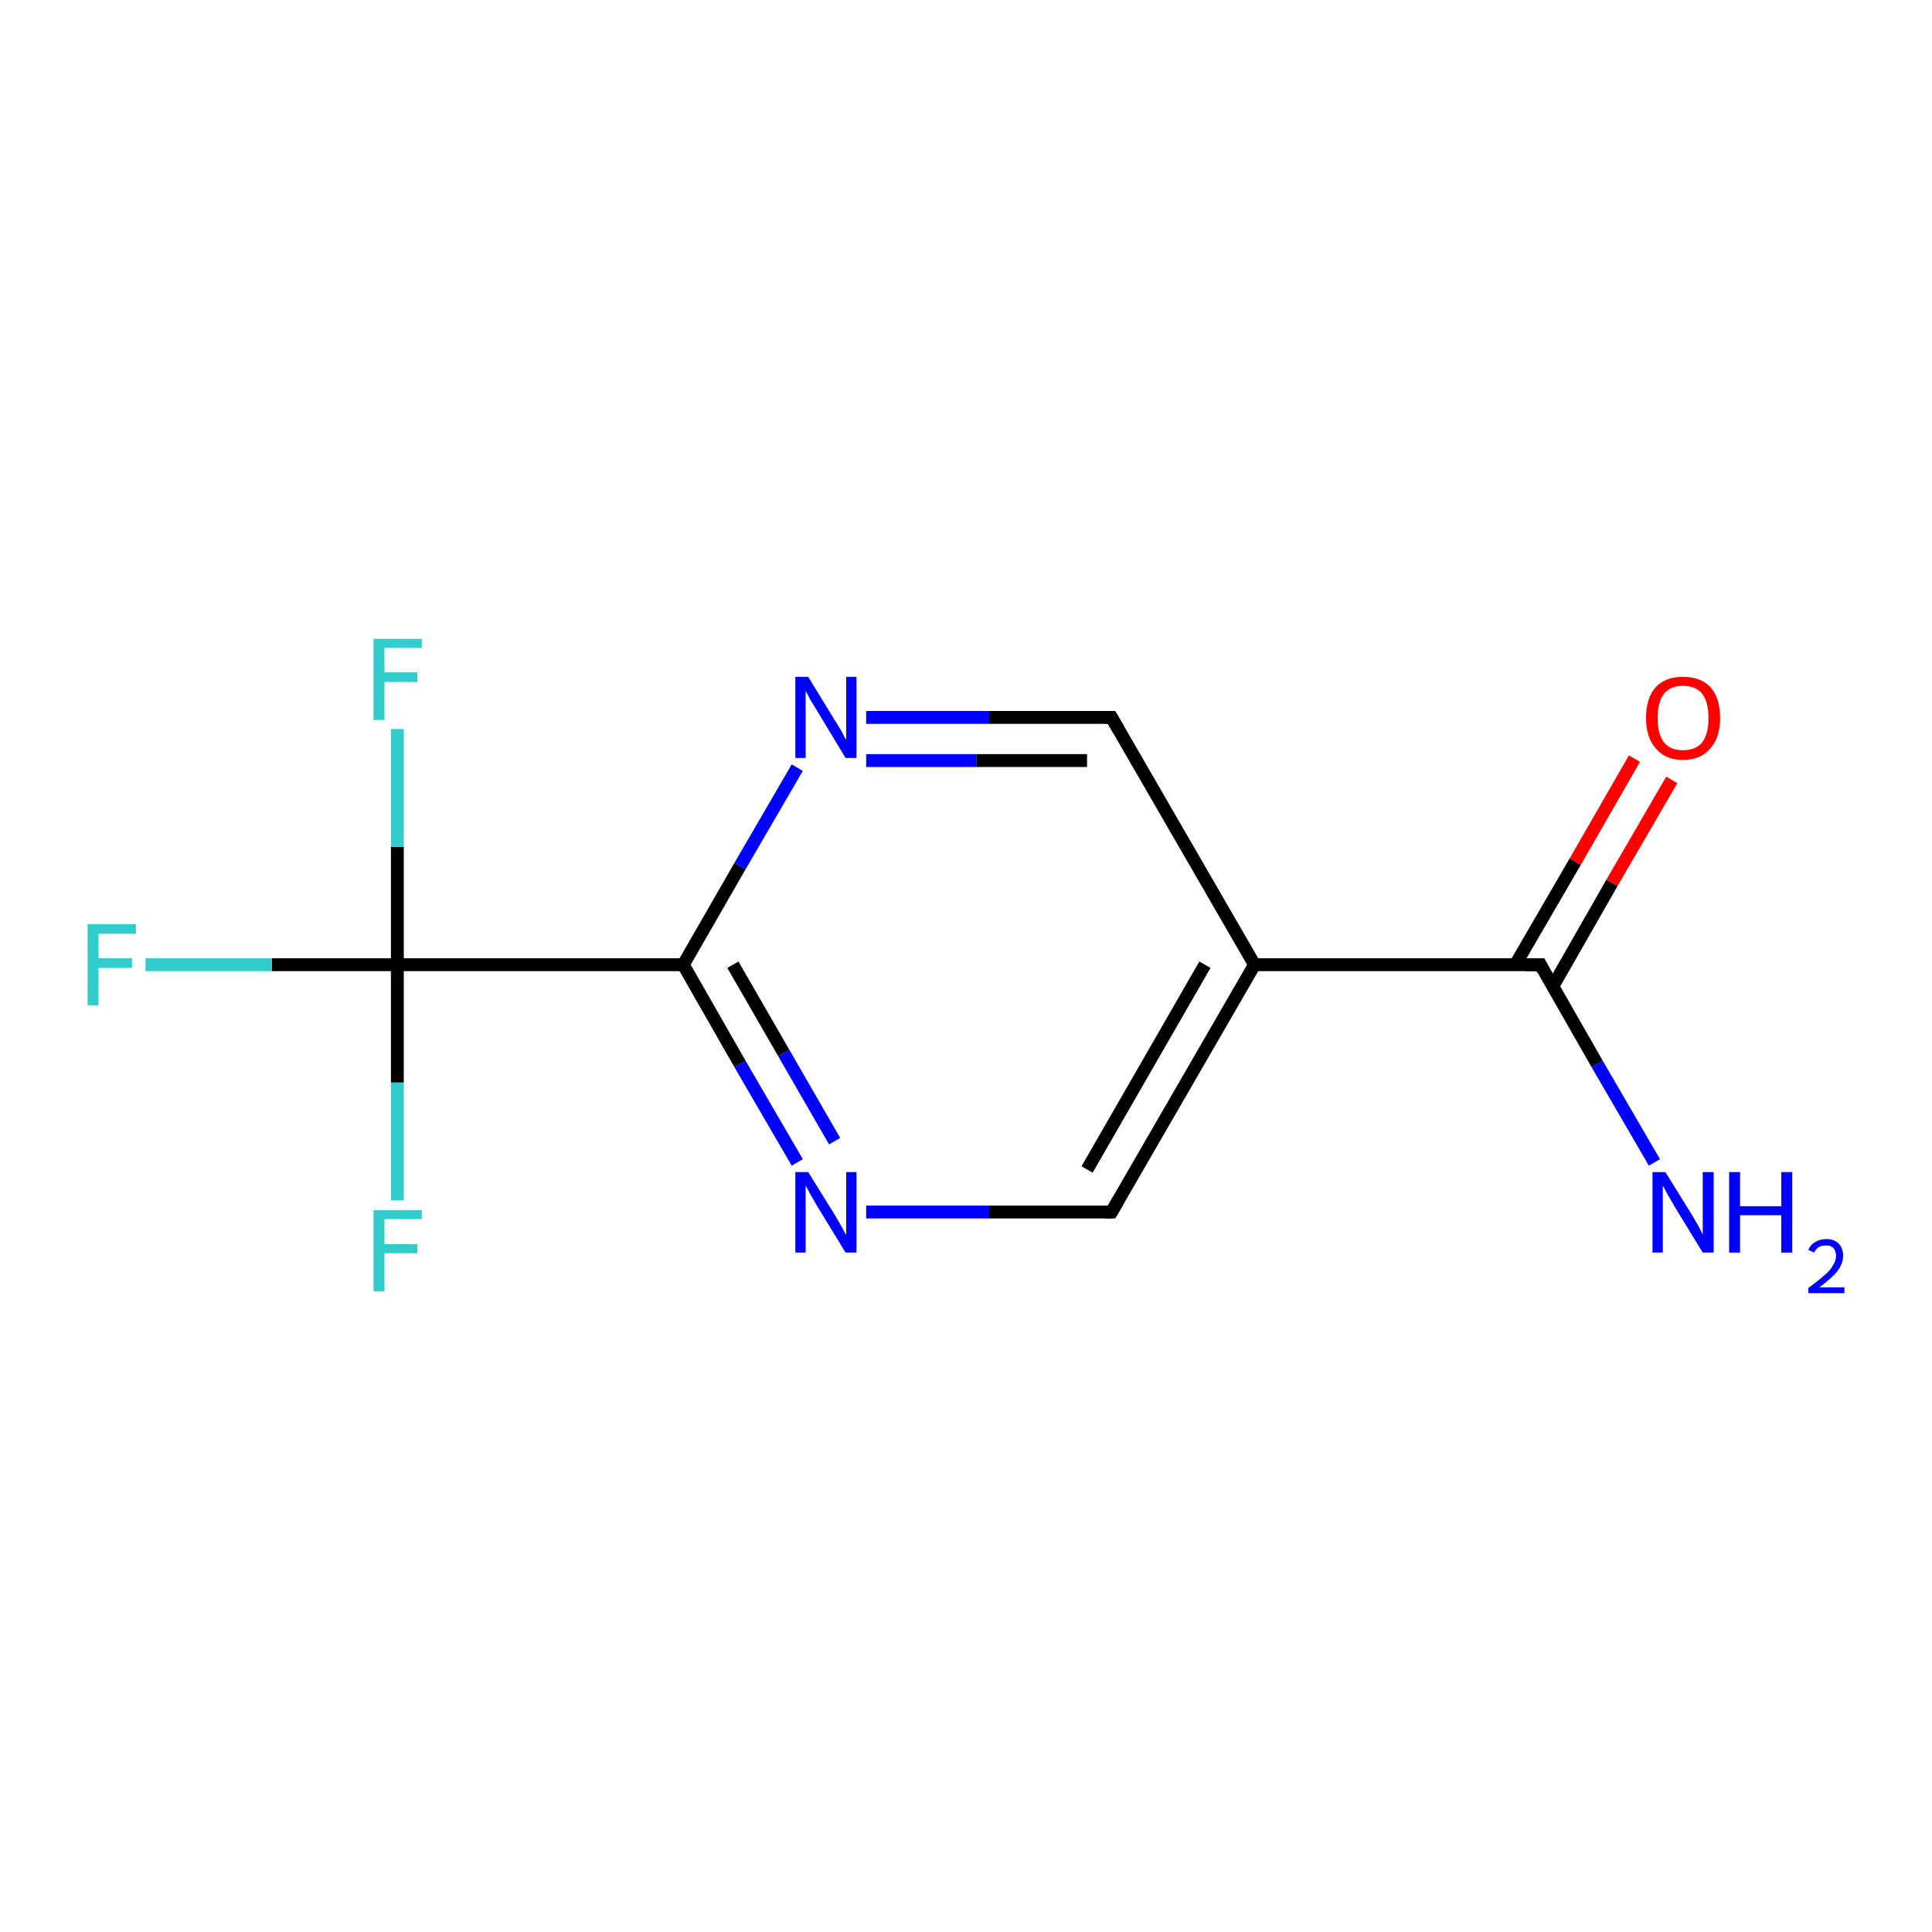 <?xml version='1.0' encoding='iso-8859-1'?>
<svg version='1.1' baseProfile='full'
              xmlns='http://www.w3.org/2000/svg'
                      xmlns:rdkit='http://www.rdkit.org/xml'
                      xmlns:xlink='http://www.w3.org/1999/xlink'
                  xml:space='preserve'
width='300px' height='300px' viewBox='0 0 300 300'>
<!-- END OF HEADER -->
<rect style='opacity:1.0;fill:#FFFFFF;stroke:none' width='300.0' height='300.0' x='0.0' y='0.0'> </rect>
<path class='bond-0 atom-0 atom-1' d='M 256.9,180.5 L 248.0,165.2' style='fill:none;fill-rule:evenodd;stroke:#0000FF;stroke-width:2.0px;stroke-linecap:butt;stroke-linejoin:miter;stroke-opacity:1' />
<path class='bond-0 atom-0 atom-1' d='M 248.0,165.2 L 239.2,149.8' style='fill:none;fill-rule:evenodd;stroke:#000000;stroke-width:2.0px;stroke-linecap:butt;stroke-linejoin:miter;stroke-opacity:1' />
<path class='bond-1 atom-1 atom-2' d='M 241.1,153.2 L 250.3,137.1' style='fill:none;fill-rule:evenodd;stroke:#000000;stroke-width:2.0px;stroke-linecap:butt;stroke-linejoin:miter;stroke-opacity:1' />
<path class='bond-1 atom-1 atom-2' d='M 250.3,137.1 L 259.6,121.1' style='fill:none;fill-rule:evenodd;stroke:#FF0000;stroke-width:2.0px;stroke-linecap:butt;stroke-linejoin:miter;stroke-opacity:1' />
<path class='bond-1 atom-1 atom-2' d='M 235.3,149.8 L 244.6,133.8' style='fill:none;fill-rule:evenodd;stroke:#000000;stroke-width:2.0px;stroke-linecap:butt;stroke-linejoin:miter;stroke-opacity:1' />
<path class='bond-1 atom-1 atom-2' d='M 244.6,133.8 L 253.8,117.8' style='fill:none;fill-rule:evenodd;stroke:#FF0000;stroke-width:2.0px;stroke-linecap:butt;stroke-linejoin:miter;stroke-opacity:1' />
<path class='bond-2 atom-1 atom-3' d='M 239.2,149.8 L 194.8,149.8' style='fill:none;fill-rule:evenodd;stroke:#000000;stroke-width:2.0px;stroke-linecap:butt;stroke-linejoin:miter;stroke-opacity:1' />
<path class='bond-3 atom-3 atom-4' d='M 194.8,149.8 L 172.6,188.2' style='fill:none;fill-rule:evenodd;stroke:#000000;stroke-width:2.0px;stroke-linecap:butt;stroke-linejoin:miter;stroke-opacity:1' />
<path class='bond-3 atom-3 atom-4' d='M 187.1,149.8 L 168.8,181.6' style='fill:none;fill-rule:evenodd;stroke:#000000;stroke-width:2.0px;stroke-linecap:butt;stroke-linejoin:miter;stroke-opacity:1' />
<path class='bond-4 atom-4 atom-5' d='M 172.6,188.2 L 153.6,188.2' style='fill:none;fill-rule:evenodd;stroke:#000000;stroke-width:2.0px;stroke-linecap:butt;stroke-linejoin:miter;stroke-opacity:1' />
<path class='bond-4 atom-4 atom-5' d='M 153.6,188.2 L 134.5,188.2' style='fill:none;fill-rule:evenodd;stroke:#0000FF;stroke-width:2.0px;stroke-linecap:butt;stroke-linejoin:miter;stroke-opacity:1' />
<path class='bond-5 atom-5 atom-6' d='M 123.8,180.5 L 114.9,165.2' style='fill:none;fill-rule:evenodd;stroke:#0000FF;stroke-width:2.0px;stroke-linecap:butt;stroke-linejoin:miter;stroke-opacity:1' />
<path class='bond-5 atom-5 atom-6' d='M 114.9,165.2 L 106.1,149.8' style='fill:none;fill-rule:evenodd;stroke:#000000;stroke-width:2.0px;stroke-linecap:butt;stroke-linejoin:miter;stroke-opacity:1' />
<path class='bond-5 atom-5 atom-6' d='M 129.6,177.2 L 121.7,163.5' style='fill:none;fill-rule:evenodd;stroke:#0000FF;stroke-width:2.0px;stroke-linecap:butt;stroke-linejoin:miter;stroke-opacity:1' />
<path class='bond-5 atom-5 atom-6' d='M 121.7,163.5 L 113.8,149.8' style='fill:none;fill-rule:evenodd;stroke:#000000;stroke-width:2.0px;stroke-linecap:butt;stroke-linejoin:miter;stroke-opacity:1' />
<path class='bond-6 atom-6 atom-7' d='M 106.1,149.8 L 114.9,134.5' style='fill:none;fill-rule:evenodd;stroke:#000000;stroke-width:2.0px;stroke-linecap:butt;stroke-linejoin:miter;stroke-opacity:1' />
<path class='bond-6 atom-6 atom-7' d='M 114.9,134.5 L 123.8,119.2' style='fill:none;fill-rule:evenodd;stroke:#0000FF;stroke-width:2.0px;stroke-linecap:butt;stroke-linejoin:miter;stroke-opacity:1' />
<path class='bond-7 atom-7 atom-8' d='M 134.5,111.4 L 153.6,111.4' style='fill:none;fill-rule:evenodd;stroke:#0000FF;stroke-width:2.0px;stroke-linecap:butt;stroke-linejoin:miter;stroke-opacity:1' />
<path class='bond-7 atom-7 atom-8' d='M 153.6,111.4 L 172.6,111.4' style='fill:none;fill-rule:evenodd;stroke:#000000;stroke-width:2.0px;stroke-linecap:butt;stroke-linejoin:miter;stroke-opacity:1' />
<path class='bond-7 atom-7 atom-8' d='M 134.5,118.1 L 151.6,118.1' style='fill:none;fill-rule:evenodd;stroke:#0000FF;stroke-width:2.0px;stroke-linecap:butt;stroke-linejoin:miter;stroke-opacity:1' />
<path class='bond-7 atom-7 atom-8' d='M 151.6,118.1 L 168.8,118.1' style='fill:none;fill-rule:evenodd;stroke:#000000;stroke-width:2.0px;stroke-linecap:butt;stroke-linejoin:miter;stroke-opacity:1' />
<path class='bond-8 atom-6 atom-9' d='M 106.1,149.8 L 61.7,149.8' style='fill:none;fill-rule:evenodd;stroke:#000000;stroke-width:2.0px;stroke-linecap:butt;stroke-linejoin:miter;stroke-opacity:1' />
<path class='bond-9 atom-9 atom-10' d='M 61.7,149.8 L 42.2,149.8' style='fill:none;fill-rule:evenodd;stroke:#000000;stroke-width:2.0px;stroke-linecap:butt;stroke-linejoin:miter;stroke-opacity:1' />
<path class='bond-9 atom-9 atom-10' d='M 42.2,149.8 L 22.6,149.8' style='fill:none;fill-rule:evenodd;stroke:#33CCCC;stroke-width:2.0px;stroke-linecap:butt;stroke-linejoin:miter;stroke-opacity:1' />
<path class='bond-10 atom-9 atom-11' d='M 61.7,149.8 L 61.7,131.5' style='fill:none;fill-rule:evenodd;stroke:#000000;stroke-width:2.0px;stroke-linecap:butt;stroke-linejoin:miter;stroke-opacity:1' />
<path class='bond-10 atom-9 atom-11' d='M 61.7,131.5 L 61.7,113.2' style='fill:none;fill-rule:evenodd;stroke:#33CCCC;stroke-width:2.0px;stroke-linecap:butt;stroke-linejoin:miter;stroke-opacity:1' />
<path class='bond-11 atom-9 atom-12' d='M 61.7,149.8 L 61.7,168.1' style='fill:none;fill-rule:evenodd;stroke:#000000;stroke-width:2.0px;stroke-linecap:butt;stroke-linejoin:miter;stroke-opacity:1' />
<path class='bond-11 atom-9 atom-12' d='M 61.7,168.1 L 61.7,186.4' style='fill:none;fill-rule:evenodd;stroke:#33CCCC;stroke-width:2.0px;stroke-linecap:butt;stroke-linejoin:miter;stroke-opacity:1' />
<path class='bond-12 atom-8 atom-3' d='M 172.6,111.4 L 194.8,149.8' style='fill:none;fill-rule:evenodd;stroke:#000000;stroke-width:2.0px;stroke-linecap:butt;stroke-linejoin:miter;stroke-opacity:1' />
<path d='M 239.6,150.6 L 239.2,149.8 L 236.9,149.8' style='fill:none;stroke:#000000;stroke-width:2.0px;stroke-linecap:butt;stroke-linejoin:miter;stroke-opacity:1;' />
<path d='M 173.7,186.3 L 172.6,188.2 L 171.7,188.2' style='fill:none;stroke:#000000;stroke-width:2.0px;stroke-linecap:butt;stroke-linejoin:miter;stroke-opacity:1;' />
<path d='M 171.7,111.4 L 172.6,111.4 L 173.7,113.3' style='fill:none;stroke:#000000;stroke-width:2.0px;stroke-linecap:butt;stroke-linejoin:miter;stroke-opacity:1;' />
<path class='atom-0' d='M 258.6 182.0
L 262.7 188.6
Q 263.1 189.3, 263.8 190.5
Q 264.4 191.7, 264.4 191.7
L 264.4 182.0
L 266.1 182.0
L 266.1 194.5
L 264.4 194.5
L 260.0 187.3
Q 259.5 186.4, 258.9 185.4
Q 258.4 184.4, 258.2 184.1
L 258.2 194.5
L 256.6 194.5
L 256.6 182.0
L 258.6 182.0
' fill='#0000FF'/>
<path class='atom-0' d='M 268.5 182.0
L 270.2 182.0
L 270.2 187.3
L 276.6 187.3
L 276.6 182.0
L 278.3 182.0
L 278.3 194.5
L 276.6 194.5
L 276.6 188.7
L 270.2 188.7
L 270.2 194.5
L 268.5 194.5
L 268.5 182.0
' fill='#0000FF'/>
<path class='atom-0' d='M 280.8 194.1
Q 281.1 193.3, 281.8 192.9
Q 282.6 192.4, 283.6 192.4
Q 284.8 192.4, 285.5 193.1
Q 286.2 193.8, 286.2 195.0
Q 286.2 196.2, 285.3 197.4
Q 284.4 198.5, 282.5 199.9
L 286.4 199.9
L 286.4 200.8
L 280.8 200.8
L 280.8 200.0
Q 282.3 198.9, 283.2 198.1
Q 284.2 197.3, 284.6 196.5
Q 285.1 195.8, 285.1 195.0
Q 285.1 194.3, 284.7 193.8
Q 284.3 193.4, 283.6 193.4
Q 282.9 193.4, 282.5 193.6
Q 282.0 193.9, 281.7 194.5
L 280.8 194.1
' fill='#0000FF'/>
<path class='atom-2' d='M 255.6 111.5
Q 255.6 108.4, 257.1 106.7
Q 258.6 105.1, 261.3 105.1
Q 264.1 105.1, 265.6 106.7
Q 267.1 108.4, 267.1 111.5
Q 267.1 114.5, 265.6 116.2
Q 264.1 118.0, 261.3 118.0
Q 258.6 118.0, 257.1 116.2
Q 255.6 114.5, 255.6 111.5
M 261.3 116.5
Q 263.3 116.5, 264.3 115.3
Q 265.3 114.0, 265.3 111.5
Q 265.3 109.0, 264.3 107.7
Q 263.3 106.5, 261.3 106.5
Q 259.4 106.5, 258.4 107.7
Q 257.4 109.0, 257.4 111.5
Q 257.4 114.0, 258.4 115.3
Q 259.4 116.5, 261.3 116.5
' fill='#FF0000'/>
<path class='atom-5' d='M 125.5 182.0
L 129.6 188.6
Q 130.0 189.3, 130.7 190.5
Q 131.3 191.7, 131.4 191.7
L 131.4 182.0
L 133.0 182.0
L 133.0 194.5
L 131.3 194.5
L 126.9 187.3
Q 126.4 186.4, 125.8 185.4
Q 125.3 184.4, 125.1 184.1
L 125.1 194.5
L 123.5 194.5
L 123.5 182.0
L 125.5 182.0
' fill='#0000FF'/>
<path class='atom-7' d='M 125.5 105.1
L 129.6 111.8
Q 130.0 112.4, 130.7 113.6
Q 131.3 114.8, 131.4 114.9
L 131.4 105.1
L 133.0 105.1
L 133.0 117.7
L 131.3 117.7
L 126.9 110.4
Q 126.4 109.6, 125.8 108.6
Q 125.3 107.6, 125.1 107.3
L 125.1 117.7
L 123.5 117.7
L 123.5 105.1
L 125.5 105.1
' fill='#0000FF'/>
<path class='atom-10' d='M 13.6 143.5
L 21.1 143.5
L 21.1 145.0
L 15.3 145.0
L 15.3 148.8
L 20.5 148.8
L 20.5 150.3
L 15.3 150.3
L 15.3 156.1
L 13.6 156.1
L 13.6 143.5
' fill='#33CCCC'/>
<path class='atom-11' d='M 58.0 99.2
L 65.5 99.2
L 65.5 100.6
L 59.7 100.6
L 59.7 104.4
L 64.8 104.4
L 64.8 105.9
L 59.7 105.9
L 59.7 111.8
L 58.0 111.8
L 58.0 99.2
' fill='#33CCCC'/>
<path class='atom-12' d='M 58.0 187.9
L 65.5 187.9
L 65.5 189.3
L 59.7 189.3
L 59.7 193.2
L 64.8 193.2
L 64.8 194.6
L 59.7 194.6
L 59.7 200.5
L 58.0 200.5
L 58.0 187.9
' fill='#33CCCC'/>
</svg>
